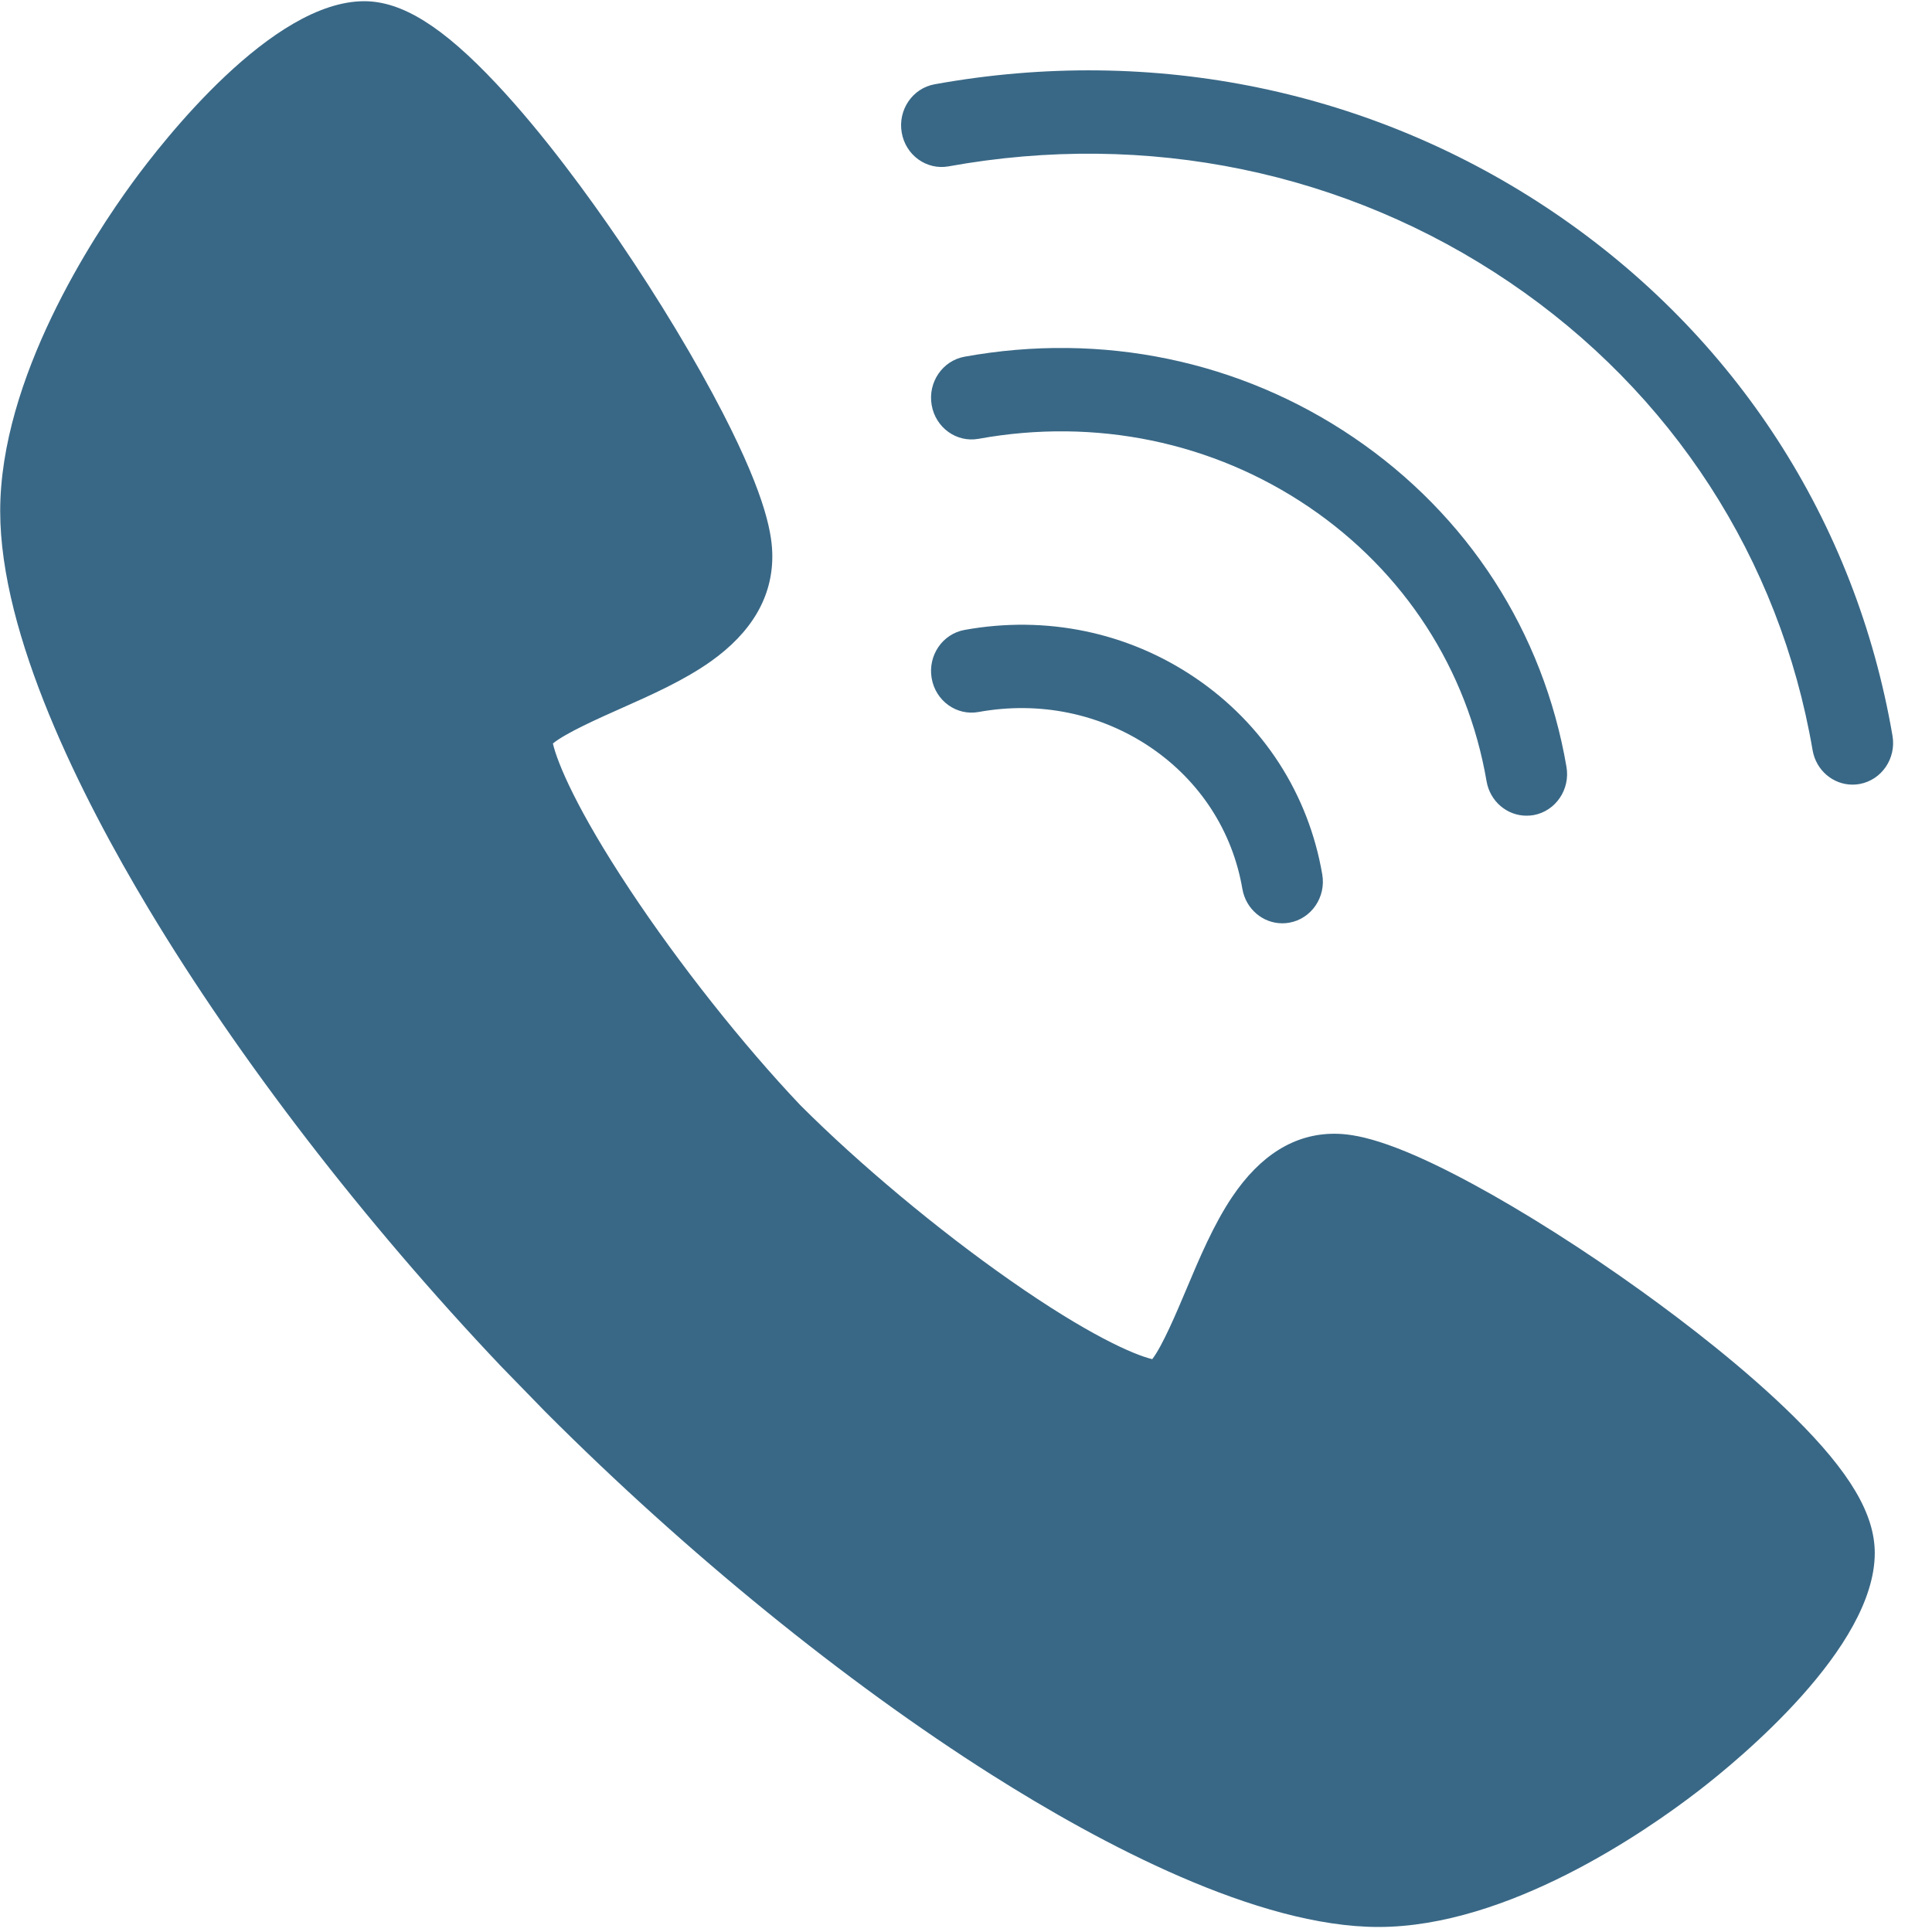 <?xml version="1.0" encoding="UTF-8"?>
<svg width="40px" height="40px" viewBox="0 0 40 40" version="1.1" xmlns="http://www.w3.org/2000/svg" xmlns:xlink="http://www.w3.org/1999/xlink">
    <title>远程联系</title>
    <g id="一体机" stroke="none" stroke-width="1" fill="none" fill-rule="evenodd">
        <g id="未插卡" transform="translate(-1495, -265)" fill="#396886" fill-rule="nonzero">
            <g id="编组-5" transform="translate(1491, 260)">
                <g id="编组-4" transform="translate(0, 5)">
                    <g id="远程联系" transform="translate(4, 0)">
                        <path d="M28.539,39.896 C26.035,39.896 22.802,38.183 20.531,36.745 C17.49,34.82 14.214,32.156 11.306,29.245 L11.295,29.234 L10.372,28.286 C7.539,25.298 4.946,21.932 3.072,18.808 C1.672,16.475 0.004,13.154 0.004,10.582 C0.004,7.829 1.92,4.907 2.744,3.779 C3.387,2.898 5.632,0.025 7.541,0.025 C8.324,0.025 9.168,0.552 10.277,1.734 C11.258,2.778 12.199,4.077 12.816,4.982 C13.644,6.198 14.41,7.471 14.974,8.567 C15.885,10.341 15.99,11.102 15.99,11.519 C15.99,12.363 15.561,13.094 14.716,13.694 C14.159,14.088 13.491,14.385 12.845,14.672 C12.409,14.866 11.713,15.175 11.447,15.393 C11.54,15.796 11.945,16.769 13.039,18.419 C14.058,19.957 15.377,21.623 16.568,22.88 C17.791,24.103 19.413,25.458 20.91,26.505 C22.516,27.629 23.463,28.045 23.856,28.14 C24.067,27.868 24.368,27.153 24.557,26.705 C24.836,26.041 25.126,25.354 25.51,24.782 C26.093,23.914 26.805,23.473 27.626,23.473 C28.033,23.473 28.774,23.582 30.5,24.518 C31.567,25.096 32.806,25.883 33.989,26.734 C34.871,27.368 36.135,28.335 37.152,29.342 C38.302,30.482 38.815,31.349 38.815,32.154 C38.815,34.114 36.018,36.421 35.161,37.081 C34.062,37.928 31.218,39.896 28.539,39.896 L28.539,39.896 L28.539,39.896 L28.539,39.896 Z M26.548,19.116 C26.148,19.116 25.794,18.822 25.722,18.403 C25.517,17.206 24.842,16.166 23.822,15.474 C22.787,14.773 21.523,14.512 20.261,14.741 C19.804,14.824 19.369,14.51 19.289,14.041 C19.208,13.572 19.513,13.124 19.97,13.042 C21.656,12.736 23.353,13.088 24.747,14.034 C26.156,14.989 27.09,16.435 27.376,18.104 C27.457,18.573 27.152,19.021 26.695,19.103 C26.646,19.112 26.597,19.116 26.548,19.116 L26.548,19.116 L26.548,19.116 Z M31.604,16.888 C31.204,16.888 30.85,16.594 30.778,16.176 C30.379,13.852 29.072,11.835 27.098,10.496 C25.109,9.148 22.681,8.646 20.261,9.085 C19.804,9.168 19.369,8.854 19.289,8.385 C19.208,7.916 19.513,7.468 19.97,7.385 C22.814,6.87 25.675,7.463 28.023,9.056 C30.387,10.659 31.953,13.081 32.432,15.876 C32.513,16.345 32.208,16.793 31.751,16.876 C31.702,16.884 31.653,16.888 31.604,16.888 L31.604,16.888 L31.604,16.888 Z M38.354,16.245 C37.954,16.245 37.6,15.951 37.528,15.532 C36.848,11.567 34.619,8.126 31.254,5.844 C27.873,3.552 23.749,2.7 19.641,3.444 C19.184,3.527 18.749,3.213 18.669,2.744 C18.588,2.275 18.893,1.827 19.35,1.745 C23.883,0.924 28.439,1.868 32.179,4.404 C35.934,6.95 38.421,10.796 39.182,15.233 C39.263,15.702 38.958,16.149 38.501,16.232 C38.452,16.241 38.403,16.245 38.354,16.245 L38.354,16.245 L38.354,16.245 Z" id="形状"></path>
                    </g>
                </g>
            </g>
        </g>
    </g>
</svg>